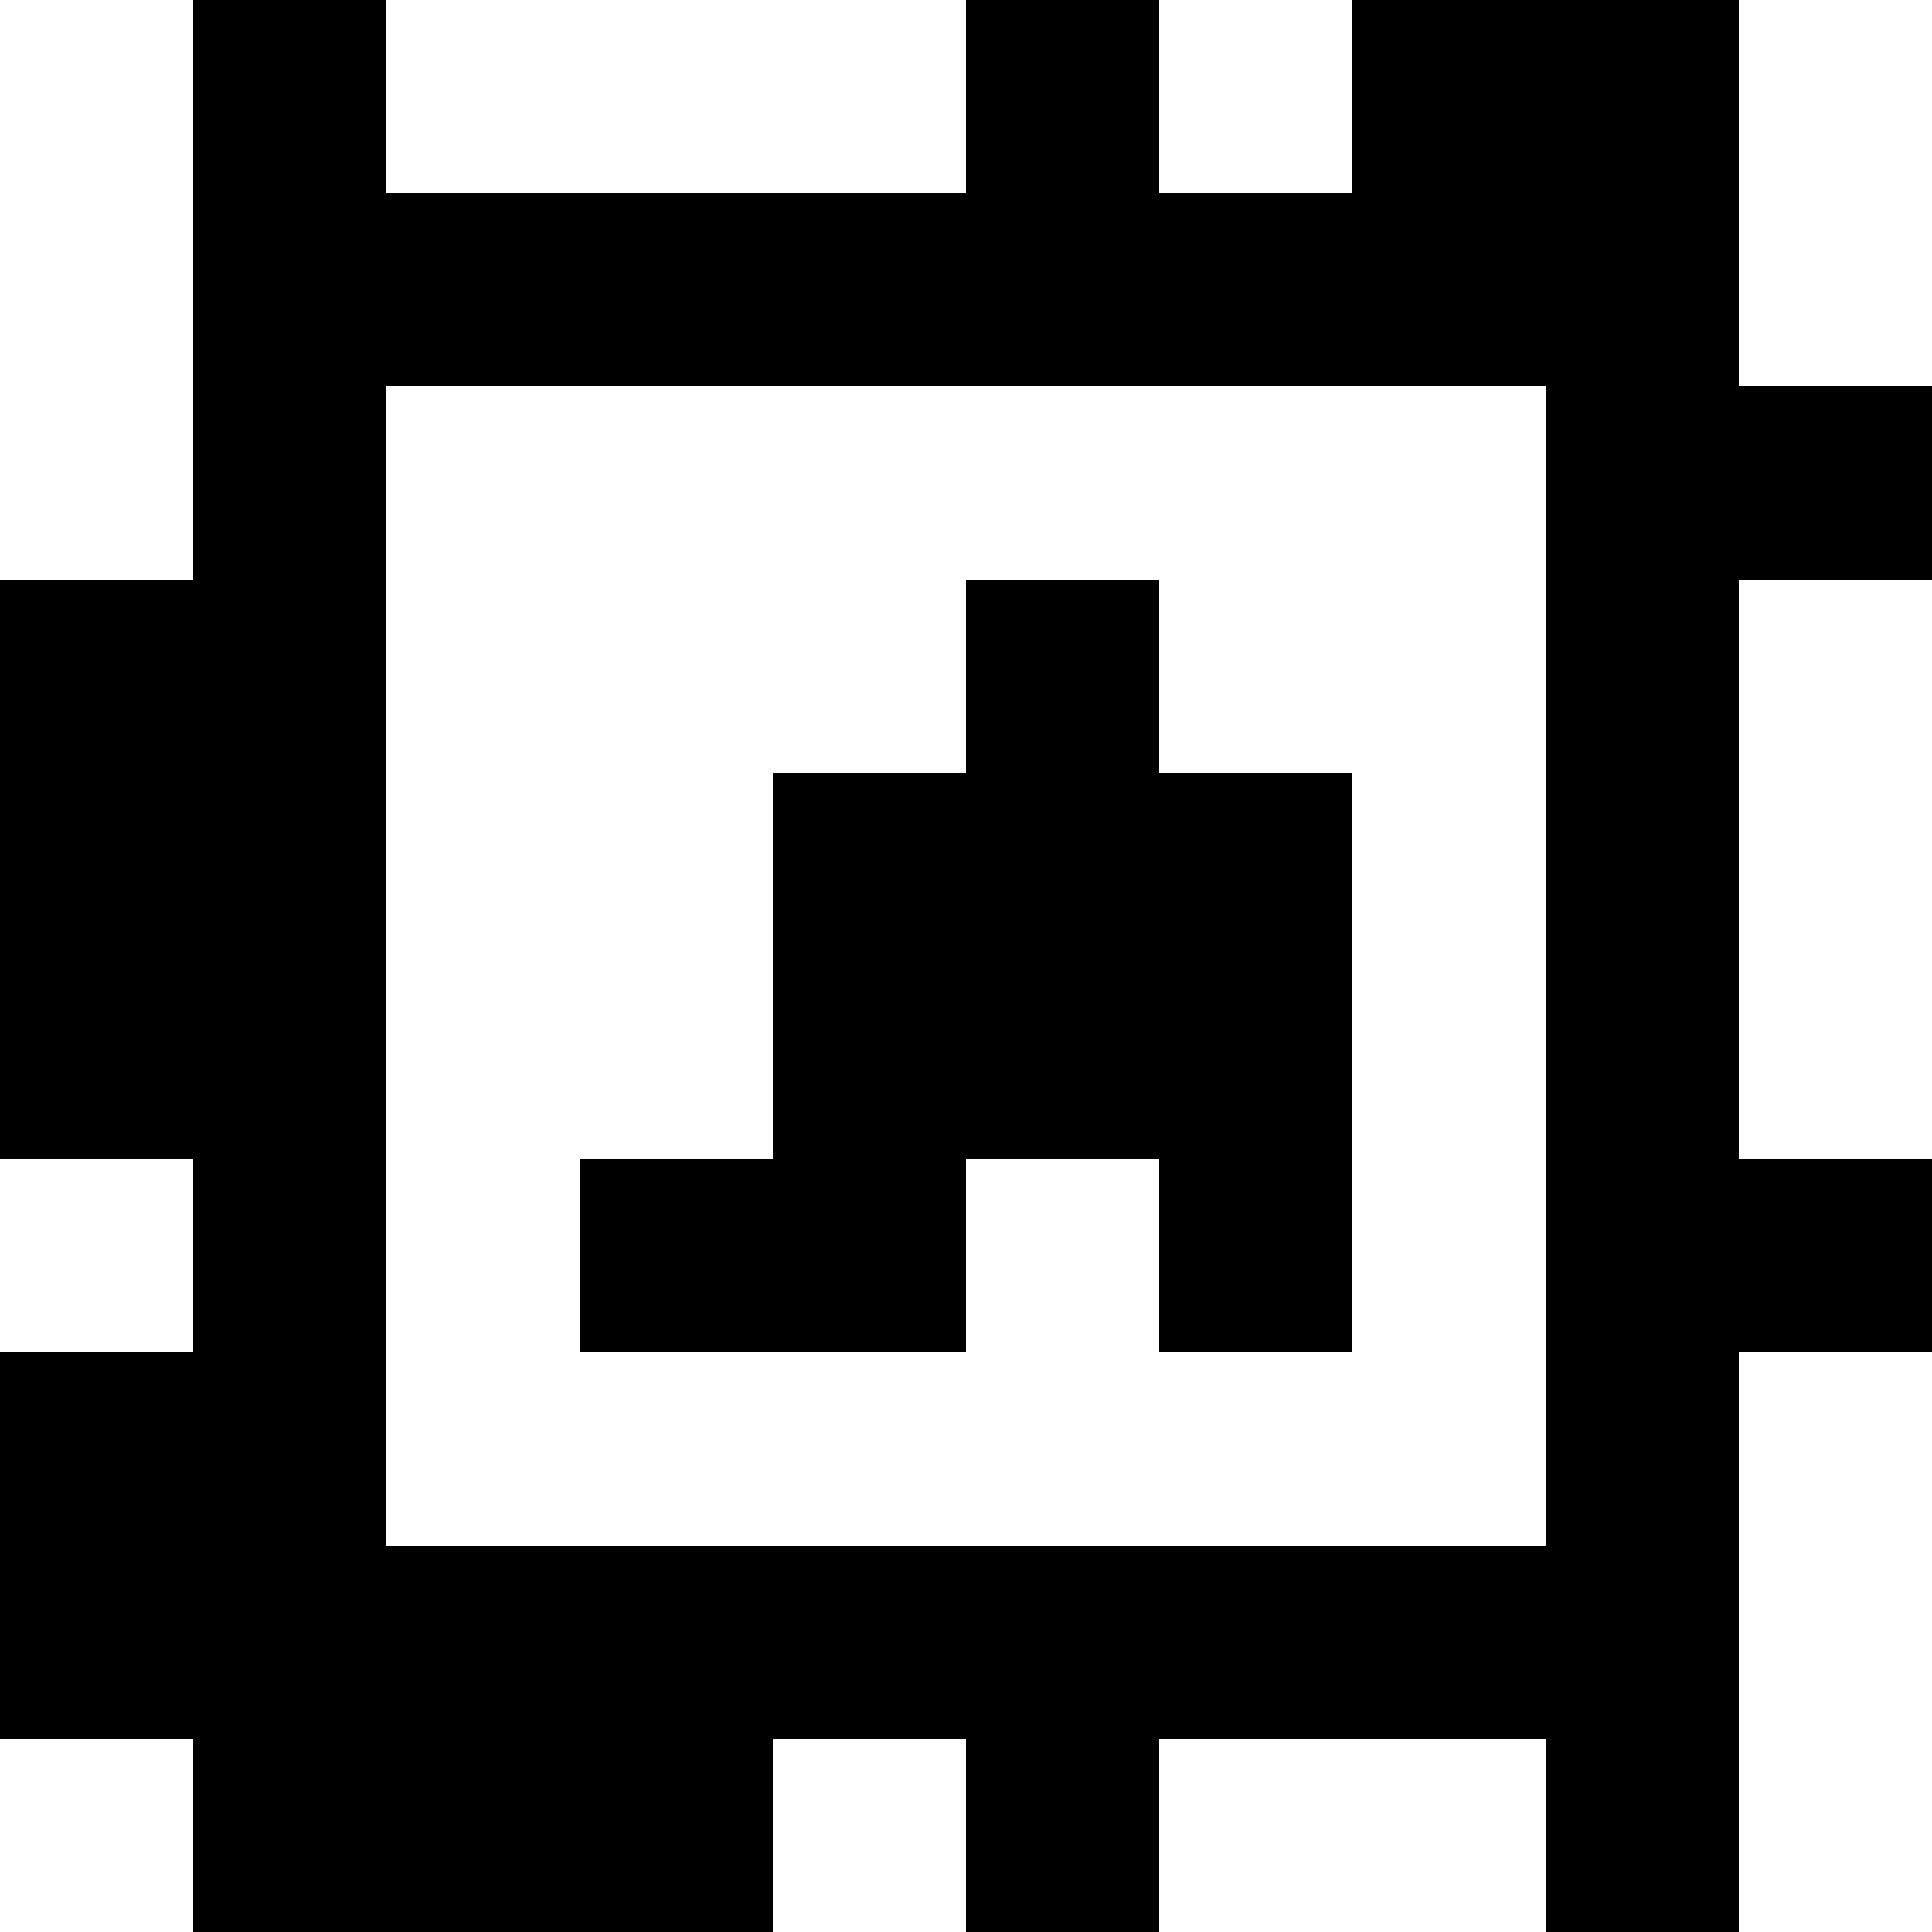 <?xml version="1.0" standalone="yes"?>
<svg xmlns="http://www.w3.org/2000/svg" width="100" height="100">
<rect width="100%" height="100%" fill="#808080" stroke="none"/>
<path style="fill:#ffffff; stroke:none;" d="M0 0L0 30L10 30L10 0L0 0z"/>
<path style="fill:#000000; stroke:none;" d="M10 0L10 30L0 30L0 60L10 60L10 70L0 70L0 90L10 90L10 100L40 100L40 90L50 90L50 100L60 100L60 90L80 90L80 100L90 100L90 70L100 70L100 60L90 60L90 30L100 30L100 20L90 20L90 0L70 0L70 10L60 10L60 0L50 0L50 10L20 10L20 0L10 0z"/>
<path style="fill:#ffffff; stroke:none;" d="M20 0L20 10L50 10L50 0L20 0M60 0L60 10L70 10L70 0L60 0M90 0L90 20L100 20L100 0L90 0M20 20L20 80L80 80L80 20L20 20z"/>
<path style="fill:#000000; stroke:none;" d="M50 30L50 40L40 40L40 60L30 60L30 70L50 70L50 60L60 60L60 70L70 70L70 40L60 40L60 30L50 30z"/>
<path style="fill:#ffffff; stroke:none;" d="M90 30L90 60L100 60L100 30L90 30M0 60L0 70L10 70L10 60L0 60M90 70L90 100L100 100L100 70L90 70M0 90L0 100L10 100L10 90L0 90M40 90L40 100L50 100L50 90L40 90M60 90L60 100L80 100L80 90L60 90z"/>
</svg>

